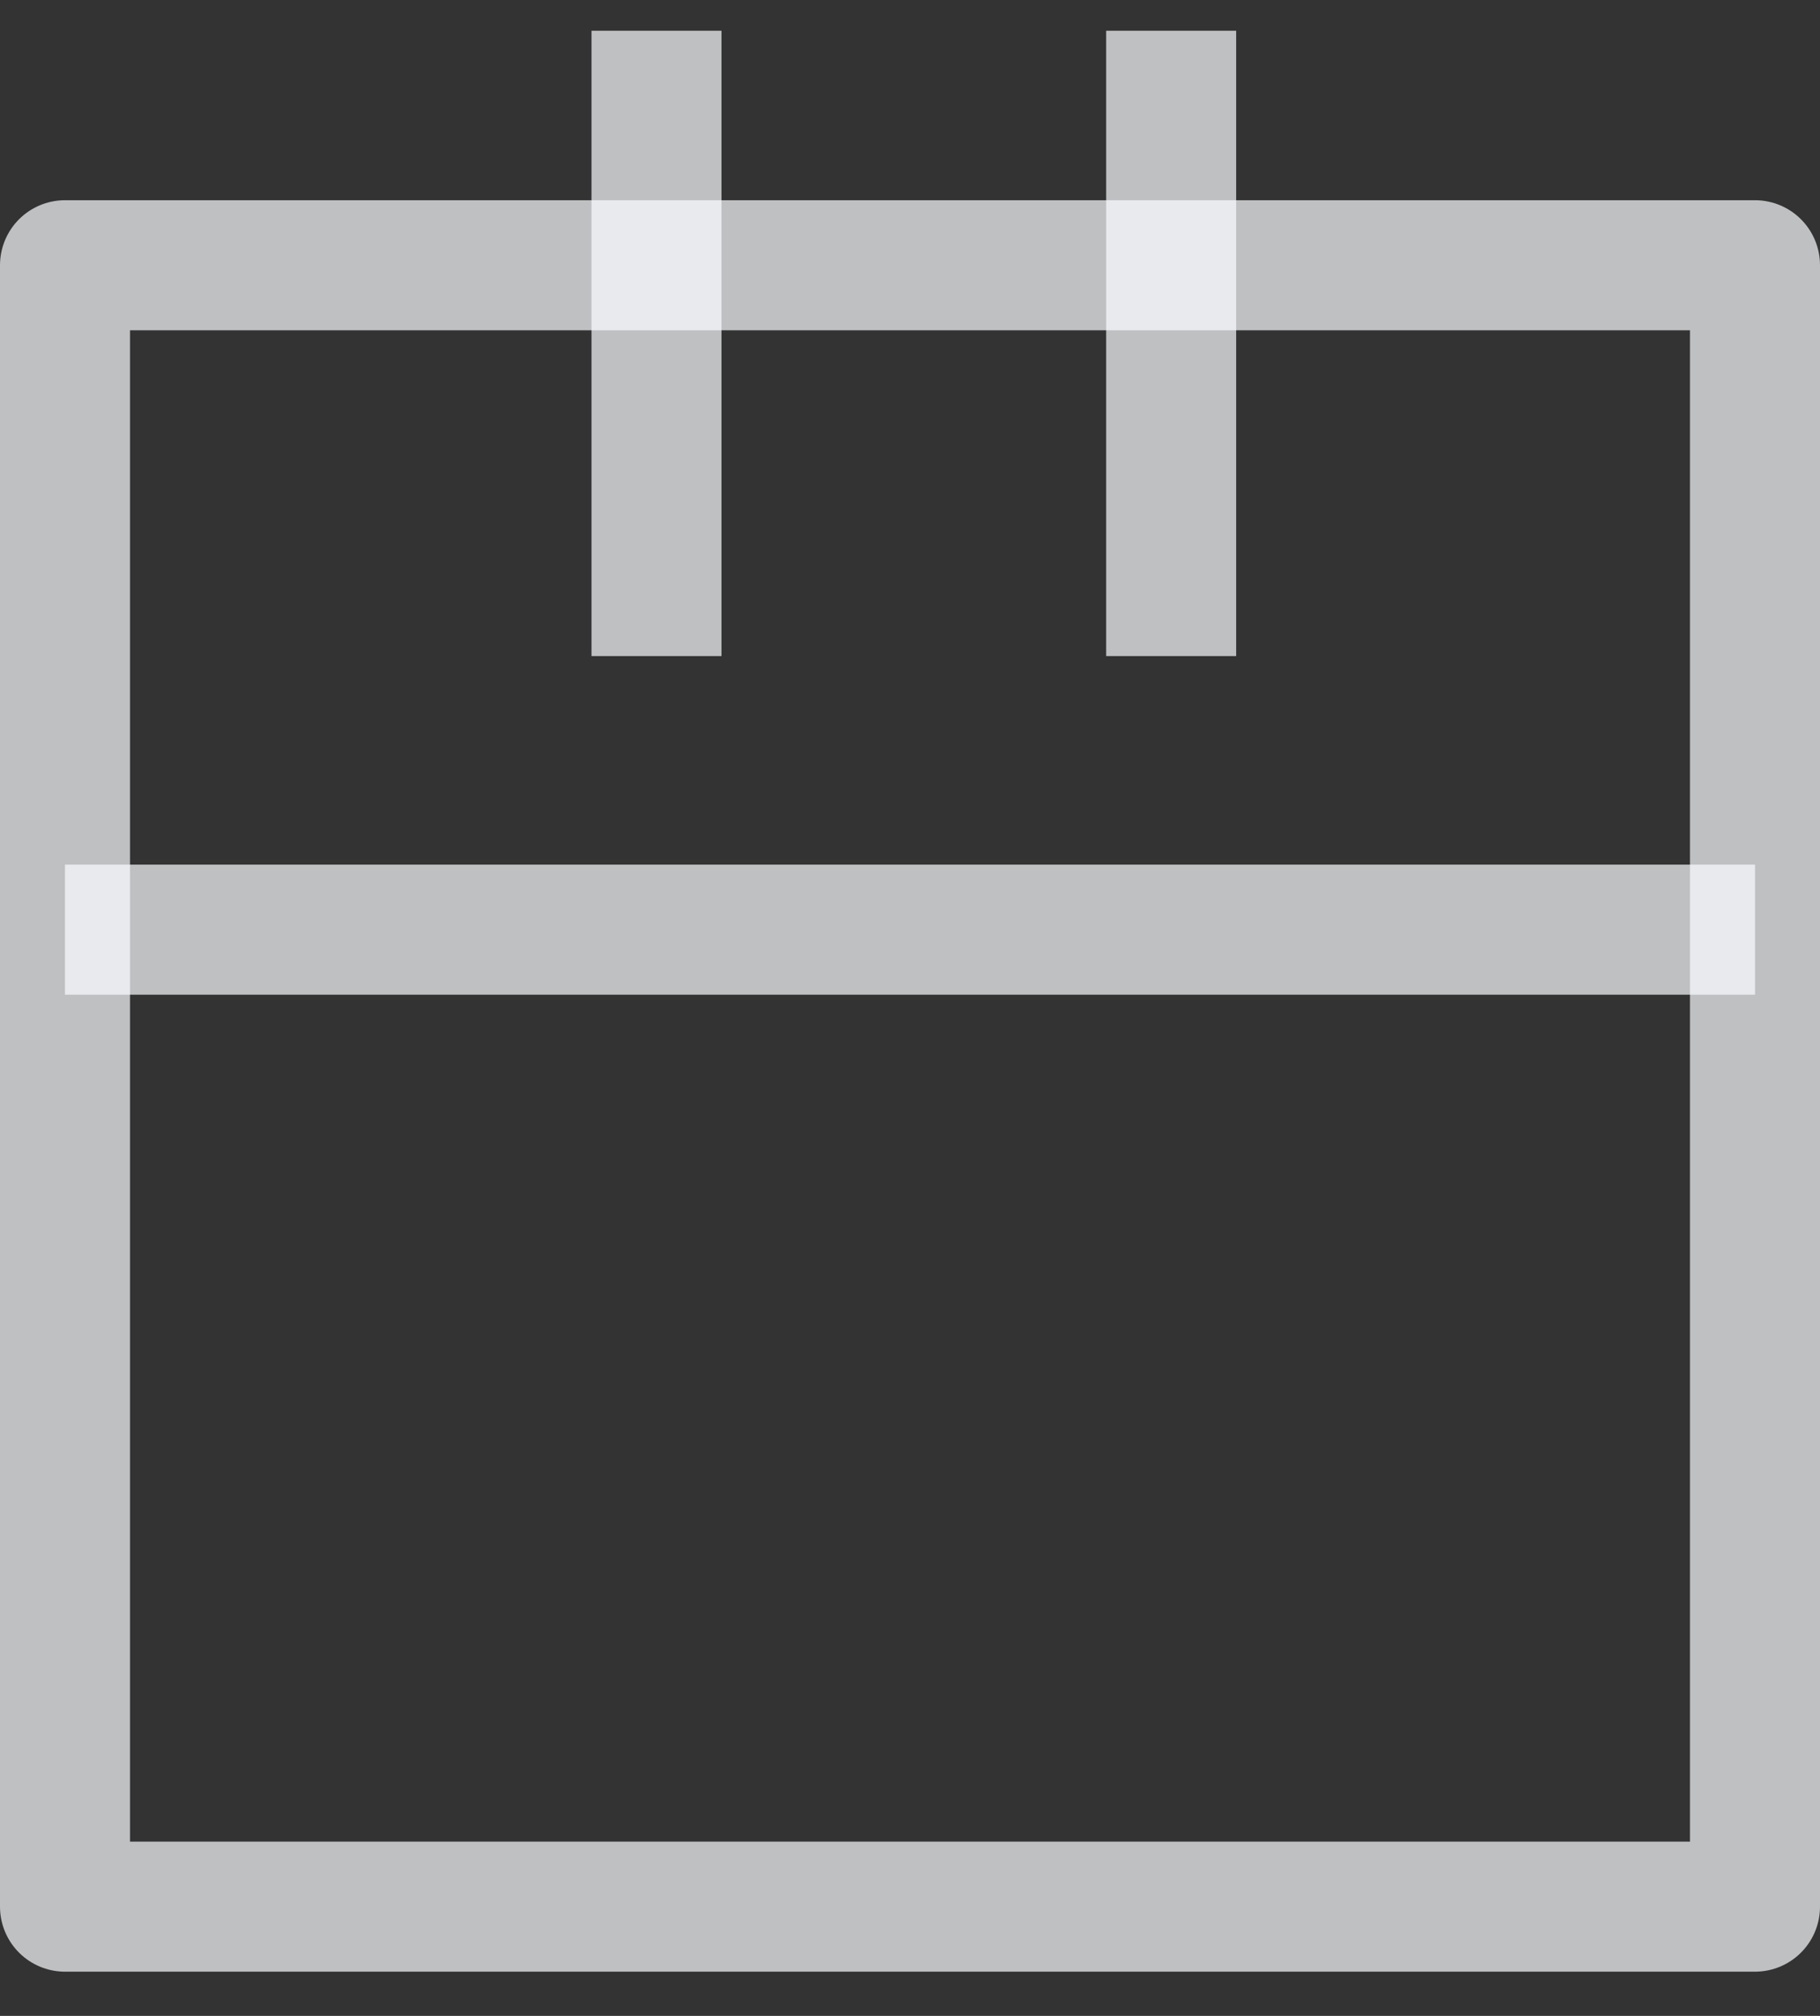 <svg width="28" height="31" viewBox="0 0 28 31" fill="none" xmlns="http://www.w3.org/2000/svg">
<rect x="0" y="0" width="28" height="31" fill="#333333" stroke="none"/>
<path d="M27 4.079H1V29.32H27V4.079Z" stroke="#FBFCFF" stroke-opacity="0.7" stroke-width="2" stroke-miterlimit="10" stroke-linejoin="round"/>
<path d="M10.1 0.473V10.089" stroke="#FBFCFF" stroke-opacity="0.7" stroke-width="2" stroke-miterlimit="10" stroke-linejoin="round"/>
<path d="M18.018 0.473V10.089" stroke="#FBFCFF" stroke-opacity="0.7" stroke-width="2" stroke-miterlimit="10" stroke-linejoin="round"/>
<path d="M1 14.296H27" stroke="#FBFCFF" stroke-opacity="0.7" stroke-width="2" stroke-miterlimit="10" stroke-linejoin="round"/>
</svg>

